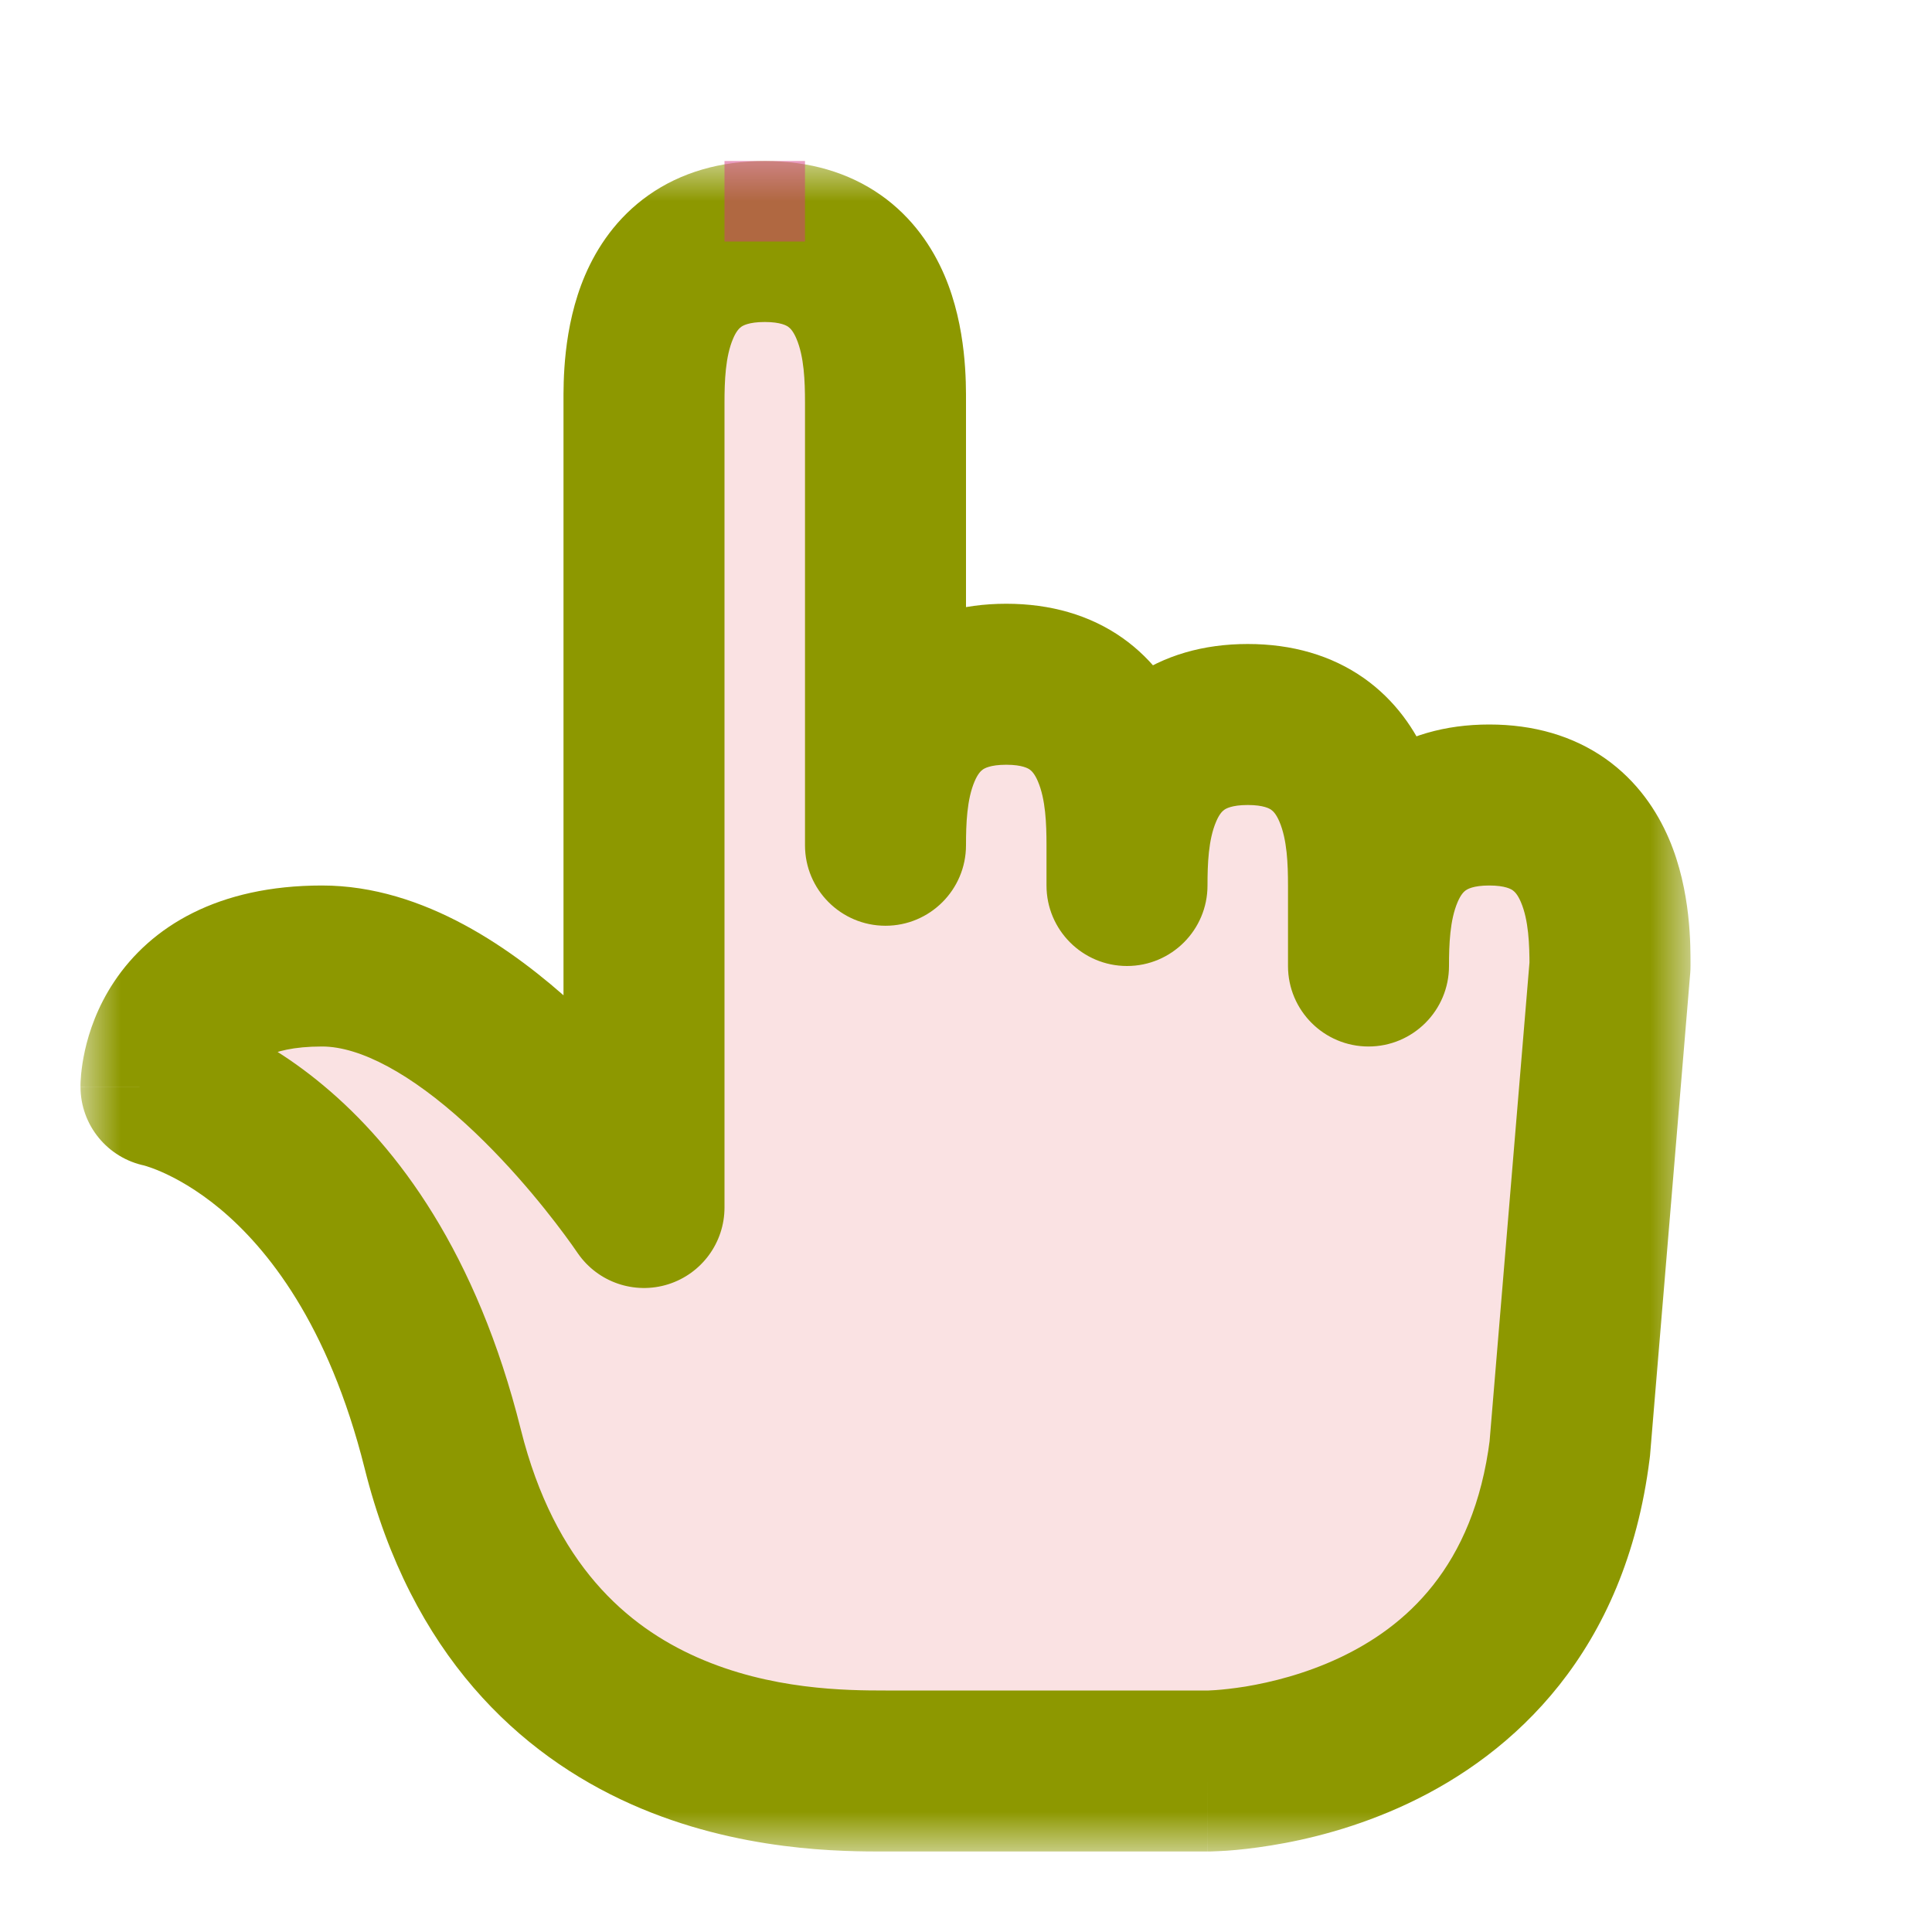 <svg width="24" height="24" viewBox="0 0 24 24" fill="none" xmlns="http://www.w3.org/2000/svg">
<g id="cursor=pointer, variant=light, size=24" clip-path="url(#clip0_2320_8670)">
<g id="hand">
<g id="hand_2">
<mask id="path-1-outside-1_2320_8670" maskUnits="userSpaceOnUse" x="1" y="2" width="20" height="21" fill="black">
<rect fill="white" x="1" y="2" width="20" height="21"/>
<path d="M9.5 3C11 3 11 4.5 11 5V10.5C11 10 11 8.5 12.5 8.5C14 8.5 14 10 14 10.5V11C14 10.5 14 9 15.5 9C17 9 17 10.5 17 11V12C17 11.5 17 10 18.5 10C20 10 20 11.5 20 12L19.5 18C19 22 15 22 15 22H11C10 22 6.5 22 5.5 18C4.5 14 2 13.5 2 13.5C2 13.5 2 12 4 12C5.75 12 7.5 14.297 7.91 14.871L8 15V5C8 4.5 8 3 9.5 3Z"/>
</mask>
<path d="M9.5 3C11 3 11 4.5 11 5V10.5C11 10 11 8.5 12.5 8.5C14 8.5 14 10 14 10.5V11C14 10.5 14 9 15.5 9C17 9 17 10.5 17 11V12C17 11.5 17 10 18.5 10C20 10 20 11.5 20 12L19.5 18C19 22 15 22 15 22H11C10 22 6.5 22 5.5 18C4.5 14 2 13.5 2 13.5C2 13.5 2 12 4 12C5.75 12 7.5 14.297 7.91 14.871L8 15V5C8 4.5 8 3 9.5 3Z" fill="#FAE2E3"/>
<path d="M11 5H12H11ZM10 10.5C10 11.052 10.448 11.5 11 11.5C11.552 11.5 12 11.052 12 10.5H10ZM12.5 8.5L12.5 7.5H12.5V8.5ZM13 11C13 11.552 13.448 12 14 12C14.552 12 15 11.552 15 11H13ZM15.5 9V8H15.5L15.5 9ZM17 11H16H17ZM16 12C16 12.552 16.448 13 17 13C17.552 13 18 12.552 18 12H16ZM18.5 10V9H18.5L18.5 10ZM20 12L20.997 12.083C20.999 12.055 21 12.028 21 12H20ZM19.5 18L20.492 18.124C20.494 18.11 20.495 18.097 20.497 18.083L19.5 18ZM2 13.5L1 13.5C1 13.977 1.336 14.387 1.804 14.481L2 13.5ZM4 12L4 11H4V12ZM7.91 14.871L8.731 14.299L8.724 14.29L7.91 14.871ZM8 15L7.18 15.572C7.429 15.93 7.883 16.085 8.3 15.954C8.716 15.823 9 15.437 9 15H8ZM8 5H7H8ZM9.5 3V4C9.701 4 9.774 4.047 9.792 4.06C9.816 4.077 9.854 4.114 9.893 4.206C9.989 4.43 10 4.733 10 5H11H12C12 4.767 12.011 4.07 11.732 3.419C11.584 3.074 11.34 2.704 10.943 2.424C10.539 2.14 10.049 2 9.5 2V3ZM11 5H10V10.5H11H12V5H11ZM11 10.5H12C12 10.233 12.011 9.93 12.107 9.706C12.146 9.614 12.184 9.577 12.208 9.56C12.226 9.547 12.299 9.5 12.5 9.5V8.5V7.5C11.951 7.5 11.461 7.64 11.057 7.924C10.66 8.204 10.416 8.574 10.268 8.919C9.989 9.57 10 10.267 10 10.5H11ZM12.5 8.5L12.5 9.5C12.701 9.5 12.774 9.547 12.792 9.56C12.816 9.577 12.854 9.614 12.893 9.706C12.989 9.93 13 10.233 13 10.5H14H15C15 10.267 15.011 9.57 14.732 8.919C14.584 8.574 14.34 8.204 13.943 7.924C13.539 7.64 13.049 7.5 12.5 7.5L12.5 8.5ZM14 10.5H13V11H14H15V10.5H14ZM14 11H15C15 10.733 15.011 10.431 15.107 10.207C15.146 10.114 15.184 10.077 15.208 10.06C15.226 10.047 15.299 10 15.5 10L15.5 9L15.5 8C14.951 8 14.461 8.14 14.057 8.424C13.66 8.704 13.416 9.074 13.268 9.419C12.989 10.07 13 10.767 13 11H14ZM15.5 9V10C15.701 10 15.774 10.047 15.792 10.06C15.816 10.077 15.854 10.114 15.893 10.206C15.989 10.43 16 10.733 16 11H17H18C18 10.767 18.011 10.07 17.732 9.419C17.584 9.074 17.34 8.704 16.943 8.424C16.539 8.14 16.049 8 15.5 8V9ZM17 11H16V12H17H18V11H17ZM17 12H18C18 11.733 18.011 11.43 18.107 11.206C18.146 11.114 18.184 11.077 18.208 11.06C18.227 11.047 18.299 11 18.5 11L18.5 10L18.5 9C17.951 9 17.461 9.14 17.057 9.424C16.66 9.704 16.416 10.074 16.268 10.419C15.989 11.07 16 11.767 16 12H17ZM18.5 10V11C18.701 11 18.774 11.047 18.792 11.06C18.816 11.077 18.854 11.114 18.893 11.206C18.989 11.43 19 11.733 19 12H20H21C21 11.767 21.011 11.07 20.732 10.419C20.584 10.074 20.34 9.704 19.943 9.424C19.539 9.14 19.049 9 18.5 9V10ZM20 12L19.003 11.917L18.503 17.917L19.5 18L20.497 18.083L20.997 12.083L20 12ZM19.5 18L18.508 17.876C18.308 19.475 17.449 20.213 16.637 20.595C16.211 20.795 15.79 20.898 15.472 20.951C15.314 20.976 15.186 20.989 15.102 20.995C15.06 20.998 15.03 20.999 15.012 21C15.003 21 14.998 21 14.995 21C14.994 21 14.994 21 14.995 21C14.995 21 14.996 21 14.997 21C14.997 21 14.998 21 14.998 21C14.998 21 14.999 21 14.999 21C14.999 21 15 21 15 22C15 23 15.001 23 15.001 23C15.001 23 15.002 23 15.002 23C15.003 23 15.004 23 15.005 23C15.007 23 15.008 23 15.011 23C15.015 23 15.021 23 15.028 23C15.041 23 15.058 22.999 15.078 22.998C15.119 22.997 15.175 22.994 15.243 22.99C15.38 22.98 15.569 22.961 15.794 22.924C16.241 22.852 16.851 22.705 17.488 22.405C18.801 21.787 20.192 20.525 20.492 18.124L19.5 18ZM15 22V21H11V22V23H15V22ZM11 22V21C10.509 21 9.572 20.993 8.656 20.586C7.796 20.204 6.891 19.442 6.47 17.758L5.5 18L4.53 18.242C5.109 20.558 6.454 21.796 7.844 22.414C9.178 23.007 10.491 23 11 23V22ZM5.5 18L6.47 17.758C5.922 15.564 4.938 14.25 4.015 13.482C3.56 13.102 3.133 12.867 2.807 12.725C2.644 12.653 2.506 12.605 2.402 12.573C2.349 12.557 2.305 12.545 2.271 12.536C2.254 12.532 2.239 12.529 2.226 12.526C2.22 12.524 2.214 12.523 2.209 12.522C2.207 12.522 2.204 12.521 2.202 12.521C2.201 12.52 2.2 12.52 2.199 12.52C2.199 12.52 2.198 12.52 2.198 12.52C2.197 12.52 2.196 12.519 2 13.5C1.804 14.481 1.803 14.48 1.803 14.48C1.802 14.48 1.802 14.48 1.801 14.48C1.8 14.48 1.8 14.48 1.799 14.479C1.797 14.479 1.796 14.479 1.794 14.479C1.792 14.478 1.79 14.478 1.788 14.477C1.785 14.477 1.785 14.476 1.786 14.477C1.788 14.477 1.799 14.48 1.817 14.486C1.853 14.497 1.918 14.519 2.005 14.557C2.179 14.633 2.44 14.773 2.735 15.018C3.312 15.5 4.078 16.436 4.53 18.242L5.5 18ZM2 13.5C3 13.5 3 13.501 3 13.501C3 13.502 3 13.502 3 13.503C3 13.503 3 13.504 3 13.505C3 13.507 3 13.508 3 13.509C3 13.512 3 13.515 3 13.517C3 13.522 3 13.525 2.999 13.528C2.999 13.532 2.999 13.533 2.999 13.53C3 13.525 3.002 13.507 3.007 13.483C3.019 13.43 3.042 13.365 3.082 13.305C3.124 13.242 3.291 13 4 13V12V11C2.709 11 1.876 11.508 1.418 12.195C1.208 12.51 1.106 12.82 1.055 13.049C1.029 13.165 1.016 13.264 1.008 13.341C1.005 13.379 1.003 13.412 1.001 13.439C1.001 13.452 1.001 13.464 1 13.474C1 13.479 1 13.484 1 13.488C1 13.491 1 13.492 1 13.495C1 13.495 1 13.496 1 13.497C1 13.498 1 13.498 1 13.499C1 13.499 1 13.5 2 13.5ZM4 12L4 13C4.477 13 5.109 13.343 5.783 13.959C6.416 14.537 6.909 15.19 7.096 15.452L7.91 14.871L8.724 14.29C8.501 13.978 7.914 13.196 7.132 12.482C6.391 11.806 5.273 11 4 11L4 12ZM7.91 14.871L7.09 15.443L7.18 15.572L8 15L8.82 14.428L8.731 14.299L7.91 14.871ZM8 15H9V5H8H7V15H8ZM8 5H9C9 4.733 9.011 4.43 9.107 4.206C9.146 4.114 9.184 4.077 9.208 4.06C9.226 4.047 9.299 4 9.5 4V3V2C8.951 2 8.461 2.14 8.057 2.424C7.66 2.704 7.416 3.074 7.268 3.419C6.989 4.07 7 4.767 7 5H8Z" fill="#8D9800" mask="url(#path-1-outside-1_2320_8670)"/>
</g>
</g>
<g id="hotspot" clip-path="url(#clip1_2320_8670)">
<rect id="center" opacity="0.5" x="9" y="2" width="1" height="1" fill="#D43982"/>
</g>
</g>
<defs>
<clipPath id="clip0_2320_8670">
<rect width="24" height="24" fill="white"/>
</clipPath>
<clipPath id="clip1_2320_8670">
<rect width="1" height="1" fill="white" transform="translate(9 2)"/>
</clipPath>
</defs>
</svg>

